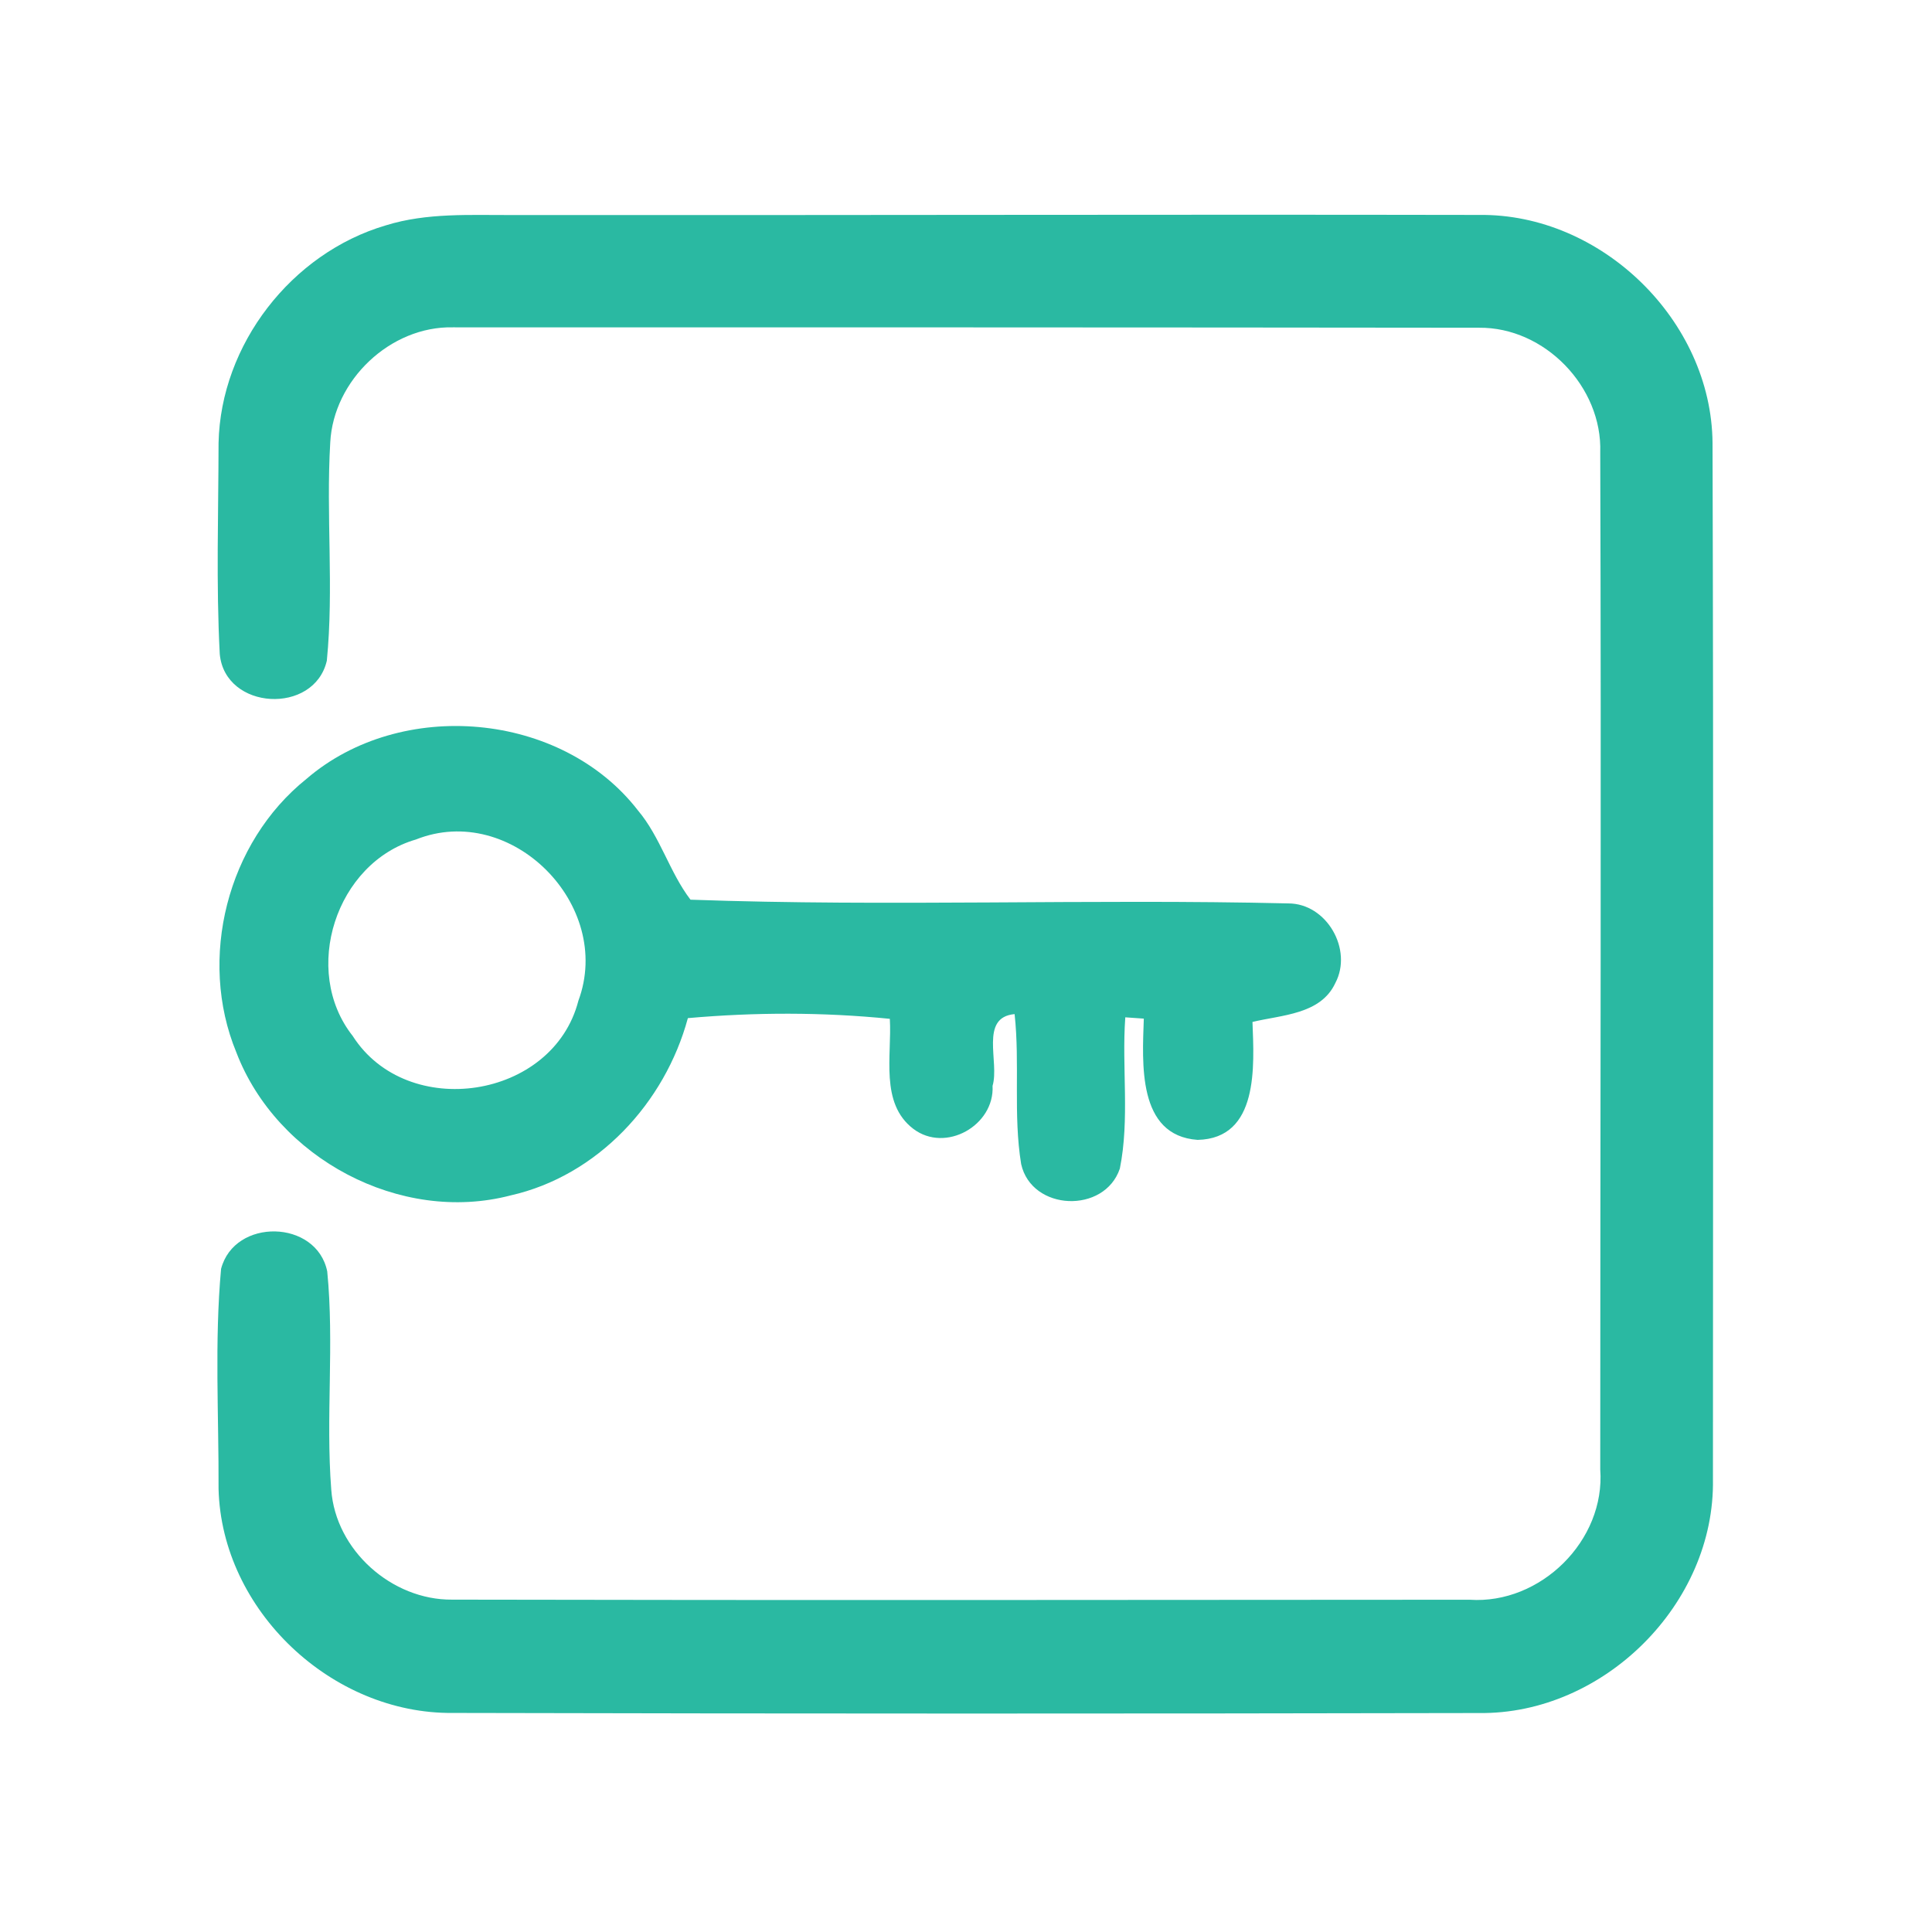 <?xml version="1.0" encoding="UTF-8" ?>
<!DOCTYPE svg PUBLIC "-//W3C//DTD SVG 1.1//EN" "http://www.w3.org/Graphics/SVG/1.1/DTD/svg11.dtd">
<svg width="192pt" height="192pt" viewBox="0 0 192 192" version="1.1" xmlns="http://www.w3.org/2000/svg">
<g id="#2ab9a2ff">
<path fill="#2ab9a2" opacity="1.00" d=" M 38.33 22.40 C 42.43 21.12 46.77 21.39 51.00 21.37 C 82.99 21.40 114.99 21.30 146.98 21.36 C 159.14 21.20 170.09 31.86 170.19 44.02 C 170.29 78.34 170.24 112.66 170.23 146.98 C 170.46 159.39 159.36 170.40 146.98 170.24 C 112.99 170.31 79.00 170.31 45.01 170.23 C 32.98 170.36 22.03 160.05 21.72 147.97 C 21.75 140.69 21.31 133.35 21.97 126.10 C 23.30 121.01 31.46 121.18 32.52 126.35 C 33.23 133.55 32.36 140.82 32.92 148.04 C 33.35 154.06 38.93 159.02 44.93 158.97 C 78.63 159.04 112.34 159.00 146.05 158.98 C 153.09 159.46 159.56 153.10 159.03 146.02 C 159.03 112.34 159.14 78.64 159.03 44.96 C 159.25 38.44 153.50 32.50 146.98 32.57 C 112.99 32.53 79.00 32.53 45.01 32.53 C 38.79 32.40 33.14 37.78 32.82 43.97 C 32.39 51.19 33.19 58.46 32.48 65.66 C 31.23 71.07 22.36 70.60 21.84 65.00 C 21.47 58.02 21.71 51.01 21.72 44.02 C 21.93 34.24 28.96 25.16 38.33 22.40 Z" />
<path fill="#2ab9a2" opacity="1.00" d=" M 30.45 77.41 C 39.83 69.33 55.79 70.70 63.40 80.54 C 65.64 83.20 66.53 86.67 68.62 89.41 C 88.39 90.12 108.24 89.31 128.03 89.78 C 131.85 89.78 134.47 94.37 132.70 97.70 C 131.25 100.82 127.37 100.86 124.47 101.56 C 124.63 105.91 125.13 113.14 119.02 113.28 C 112.99 112.86 113.53 105.61 113.67 101.23 C 113.21 101.20 112.29 101.13 111.83 101.10 C 111.47 106.09 112.28 111.20 111.29 116.13 C 109.77 120.65 102.52 120.37 101.48 115.68 C 100.68 110.76 101.37 105.73 100.83 100.78 C 97.31 101.10 99.35 105.55 98.64 107.91 C 98.85 111.84 93.97 114.62 90.76 112.18 C 87.42 109.63 88.65 104.89 88.43 101.25 C 81.77 100.58 75.03 100.59 68.36 101.18 C 66.08 109.61 59.38 116.85 50.74 118.80 C 39.78 121.67 27.51 115.10 23.49 104.59 C 19.64 95.27 22.58 83.72 30.45 77.41 M 41.33 83.43 C 33.39 85.73 29.91 96.44 35.05 102.95 C 40.47 111.44 54.96 109.26 57.48 99.45 C 61.01 89.95 50.81 79.65 41.33 83.43 Z" />
</g>
</svg>
